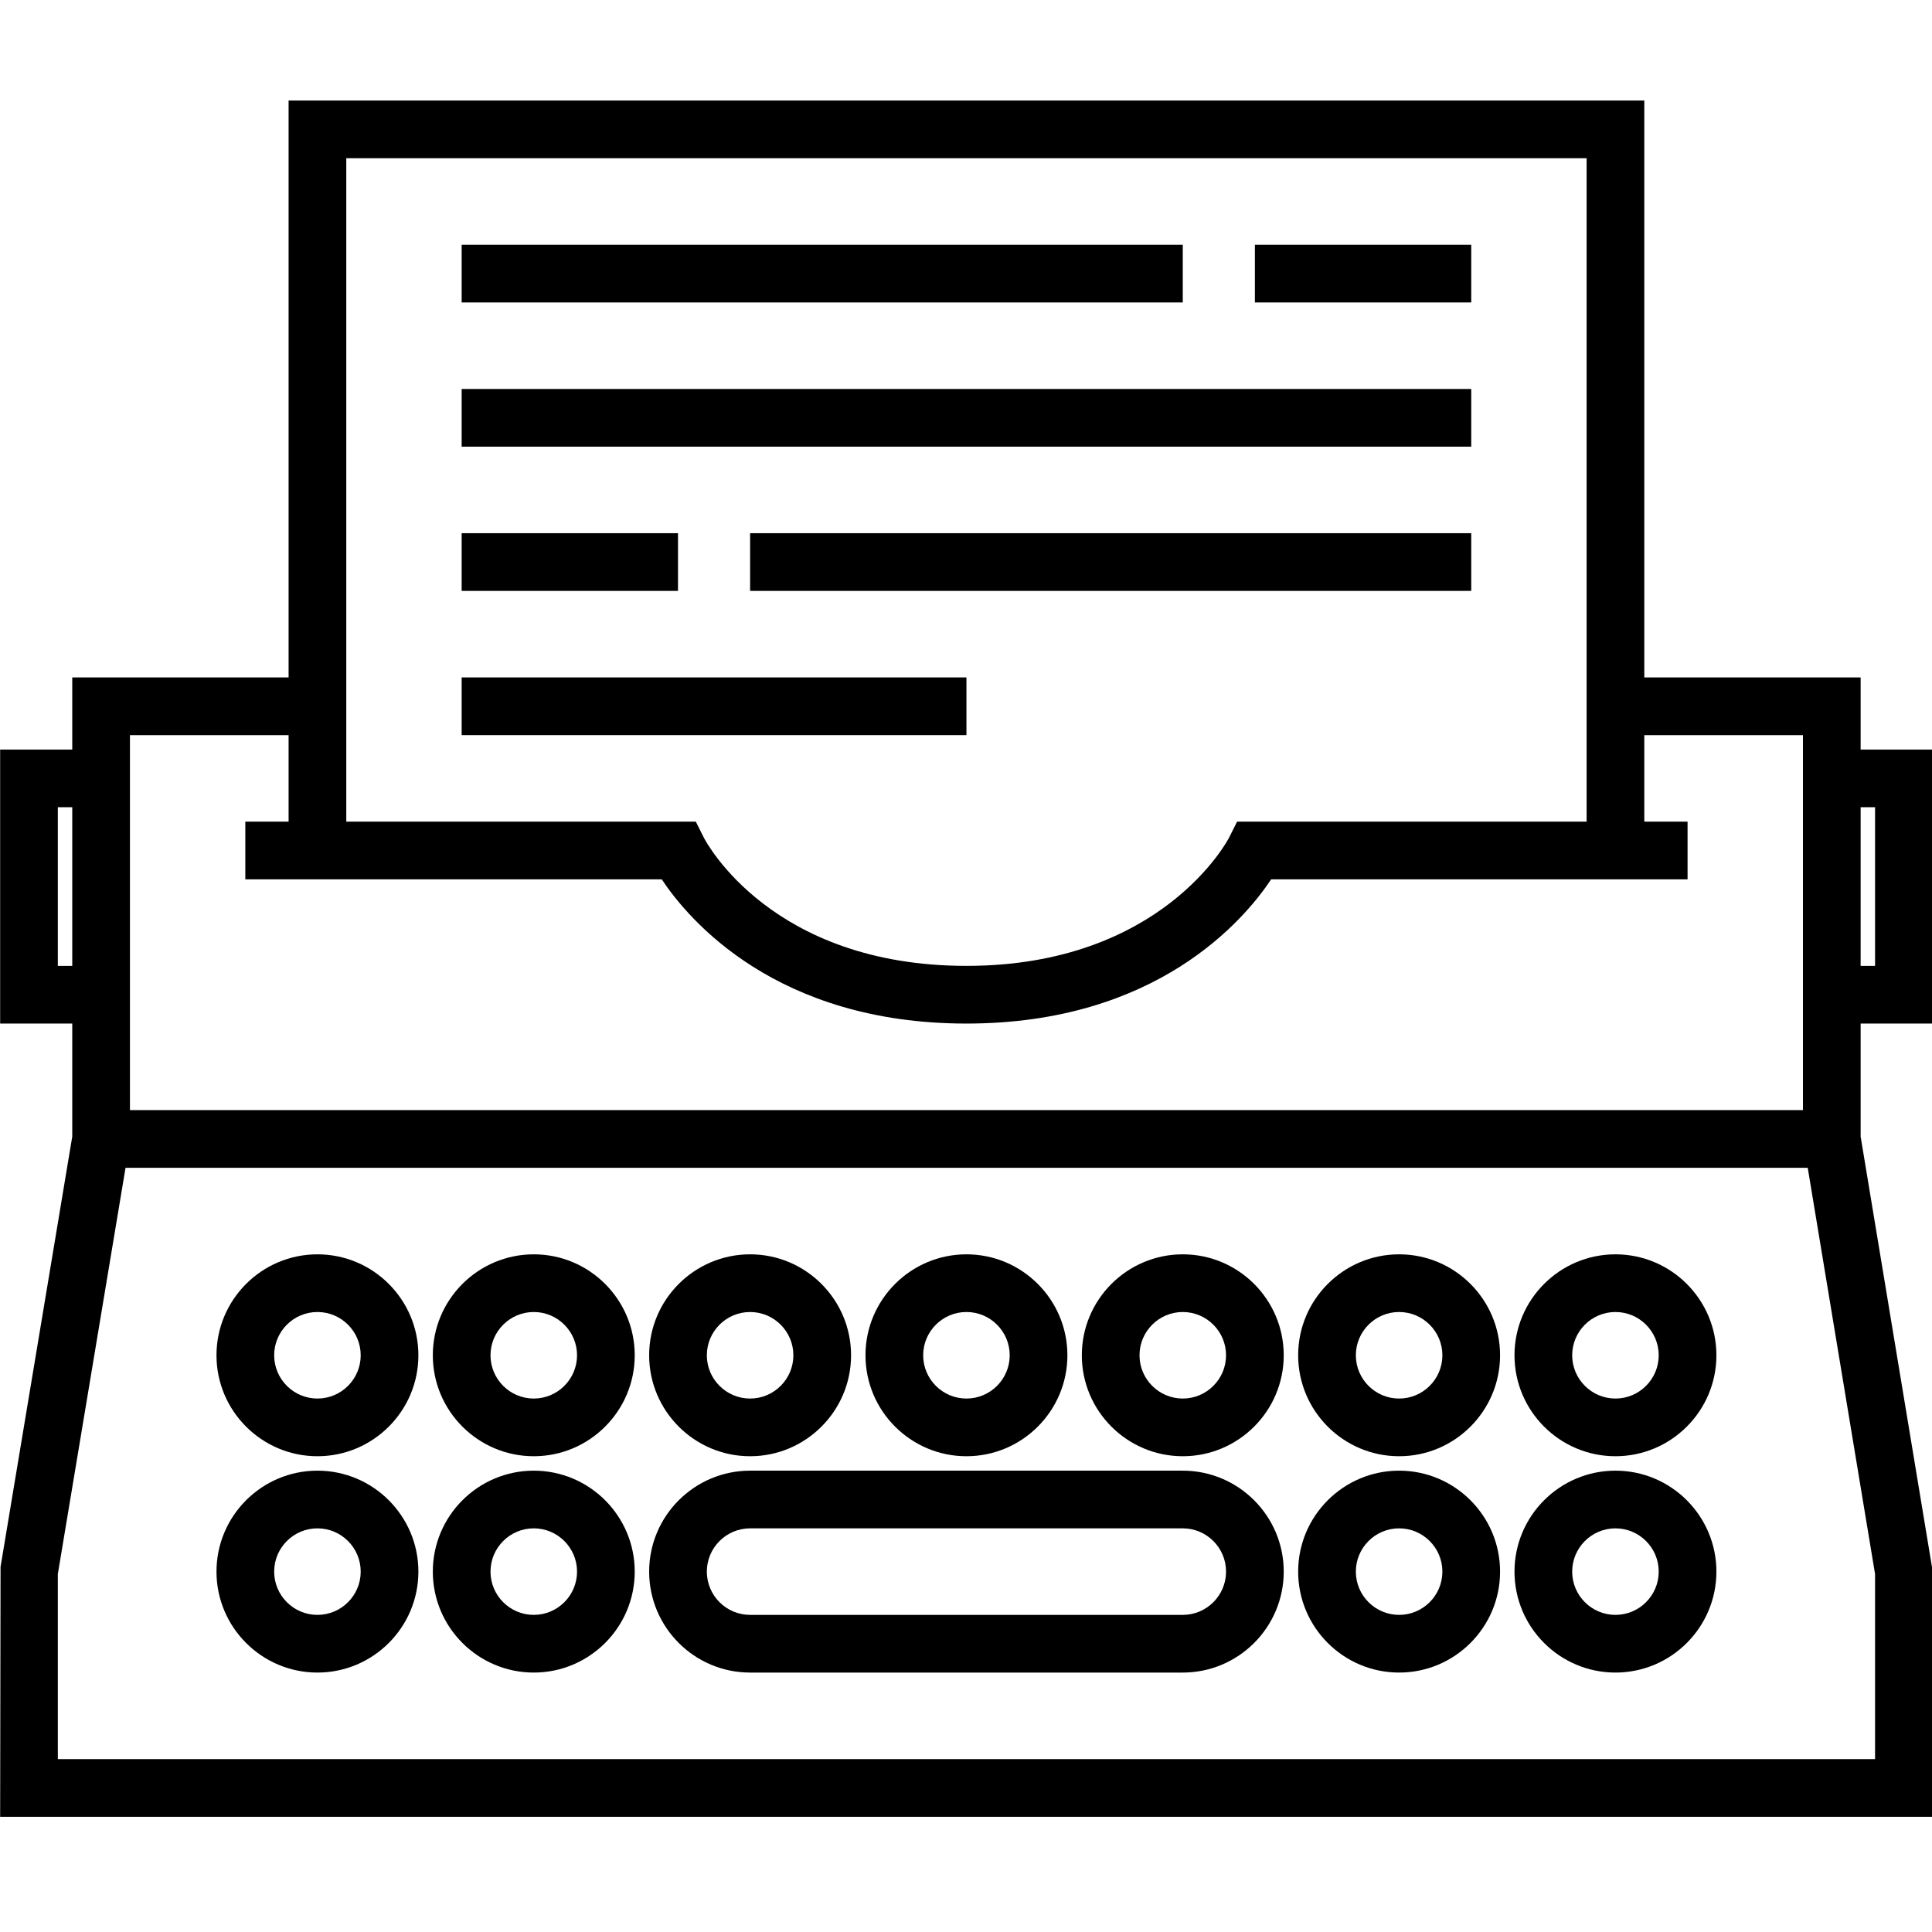 <?xml version="1.0" encoding="UTF-8" standalone="no"?>
<svg
   xmlns:dc="http://purl.org/dc/elements/1.1/"
   xmlns:cc="http://creativecommons.org/ns#"
   xmlns:rdf="http://www.w3.org/1999/02/22-rdf-syntax-ns#"
   xmlns:svg="http://www.w3.org/2000/svg"
   xmlns="http://www.w3.org/2000/svg"
   xmlns:sodipodi="http://sodipodi.sourceforge.net/DTD/sodipodi-0.dtd"
   xmlns:inkscape="http://www.inkscape.org/namespaces/inkscape"
   fill="#000000"
   version="1.1"
   x="0px"
   y="0px"
   viewBox="0 0 100 100"
   enable-background="new 0 0 100 100"
   xml:space="preserve"
   id="svg2"
   inkscape:version="0.91 r13725"
   sodipodi:docname="typewriter.svg"><defs
     id="defs46" /><sodipodi:namedview
     pagecolor="#ffffff"
     bordercolor="#666666"
     borderopacity="1"
     objecttolerance="10"
     gridtolerance="10"
     guidetolerance="10"
     inkscape:pageopacity="0"
     inkscape:pageshadow="2"
     inkscape:window-width="1920"
     inkscape:window-height="1050"
     id="namedview44"
     showgrid="false"
     inkscape:zoom="2.36"
     inkscape:cx="-32.83898305"
     inkscape:cy="50"
     inkscape:window-x="0"
     inkscape:window-y="30"
     inkscape:window-maximized="1"
     inkscape:current-layer="svg2" /><g
     id="g4"
     transform="matrix(1.493,0,0,1.493,-24.627,-26.896)"><path
       d="m 81,41.5 -7.5,0 0,-20 -47,0 0,20 -7.5,0 0,2.5 -2.5,0 0,9.5 2.5,0 0,3.917 L 16.514,72.335 16.5,81 l 67,0 0,-8.5 -2.5,-15.083 0,-3.917 2.5,0 0,-9.5 -2.5,0 0,-2.5 z m -9.5,-18 0,23 -12.118,0 -0.276,0.553 C 59.083,47.097 56.803,51.5 50,51.5 c -6.741,0 -9.015,-4.271 -9.105,-4.447 l -0.277,-0.553 -12.118,0 0,-23 43,0 z m -53,28 0,-5.5 0.5,0 0,5.5 -0.5,0 z m 63,21.083 0,6.417 -63,0 0,-6.417 2.347,-14.083 58.319,0 2.334,14.083 z M 79,56.5 l -58,0 0,-3 0,-9.5 0,-0.5 5.5,0 0,3 -1.5,0 0,2 14.436,0 c 0.939,1.411 3.976,5 10.564,5 6.588,0 9.625,-3.589 10.564,-5 l 14.436,0 0,-2 -1.5,0 0,-3 5.5,0 0,0.5 0,9.5 0,3 z m 2.5,-10.5 0,5.5 -0.5,0 0,-5.5 0.5,0 z"
       id="path6"
       inkscape:connector-curvature="0" /><path
       d="m 27.5,61.5 c -1.93,0 -3.5,1.57 -3.5,3.5 0,1.93 1.57,3.5 3.5,3.5 1.93,0 3.5,-1.57 3.5,-3.5 0,-1.93 -1.57,-3.5 -3.5,-3.5 z m 0,5 C 26.673,66.5 26,65.827 26,65 c 0,-0.827 0.673,-1.5 1.5,-1.5 0.827,0 1.5,0.673 1.5,1.5 0,0.827 -0.673,1.5 -1.5,1.5 z"
       id="path8"
       inkscape:connector-curvature="0" /><path
       d="m 35,61.5 c -1.93,0 -3.5,1.57 -3.5,3.5 0,1.93 1.57,3.5 3.5,3.5 1.93,0 3.5,-1.57 3.5,-3.5 0,-1.93 -1.57,-3.5 -3.5,-3.5 z m 0,5 c -0.827,0 -1.5,-0.673 -1.5,-1.5 0,-0.827 0.673,-1.5 1.5,-1.5 0.827,0 1.5,0.673 1.5,1.5 0,0.827 -0.673,1.5 -1.5,1.5 z"
       id="path10"
       inkscape:connector-curvature="0" /><path
       d="m 42.5,68.5 c 1.93,0 3.5,-1.57 3.5,-3.5 0,-1.93 -1.57,-3.5 -3.5,-3.5 -1.93,0 -3.5,1.57 -3.5,3.5 0,1.93 1.57,3.5 3.5,3.5 z m 0,-5 c 0.827,0 1.5,0.673 1.5,1.5 0,0.827 -0.673,1.5 -1.5,1.5 -0.827,0 -1.5,-0.673 -1.5,-1.5 0,-0.827 0.673,-1.5 1.5,-1.5 z"
       id="path12"
       inkscape:connector-curvature="0" /><path
       d="m 50,68.5 c 1.93,0 3.5,-1.57 3.5,-3.5 0,-1.93 -1.57,-3.5 -3.5,-3.5 -1.93,0 -3.5,1.57 -3.5,3.5 0,1.93 1.57,3.5 3.5,3.5 z m 0,-5 c 0.827,0 1.5,0.673 1.5,1.5 0,0.827 -0.673,1.5 -1.5,1.5 -0.827,0 -1.5,-0.673 -1.5,-1.5 0,-0.827 0.673,-1.5 1.5,-1.5 z"
       id="path14"
       inkscape:connector-curvature="0" /><path
       d="m 57.5,61.5 c -1.93,0 -3.5,1.57 -3.5,3.5 0,1.93 1.57,3.5 3.5,3.5 1.93,0 3.5,-1.57 3.5,-3.5 0,-1.93 -1.57,-3.5 -3.5,-3.5 z m 0,5 C 56.673,66.5 56,65.827 56,65 c 0,-0.827 0.673,-1.5 1.5,-1.5 0.827,0 1.5,0.673 1.5,1.5 0,0.827 -0.673,1.5 -1.5,1.5 z"
       id="path16"
       inkscape:connector-curvature="0" /><path
       d="m 65,61.5 c -1.93,0 -3.5,1.57 -3.5,3.5 0,1.93 1.57,3.5 3.5,3.5 1.93,0 3.5,-1.57 3.5,-3.5 0,-1.93 -1.57,-3.5 -3.5,-3.5 z m 0,5 c -0.827,0 -1.5,-0.673 -1.5,-1.5 0,-0.827 0.673,-1.5 1.5,-1.5 0.827,0 1.5,0.673 1.5,1.5 0,0.827 -0.673,1.5 -1.5,1.5 z"
       id="path18"
       inkscape:connector-curvature="0" /><path
       d="m 72.5,61.5 c -1.93,0 -3.5,1.57 -3.5,3.5 0,1.93 1.57,3.5 3.5,3.5 1.93,0 3.5,-1.57 3.5,-3.5 0,-1.93 -1.57,-3.5 -3.5,-3.5 z m 0,5 C 71.673,66.5 71,65.827 71,65 c 0,-0.827 0.673,-1.5 1.5,-1.5 0.827,0 1.5,0.673 1.5,1.5 0,0.827 -0.673,1.5 -1.5,1.5 z"
       id="path20"
       inkscape:connector-curvature="0" /><path
       d="M 27.5,69 C 25.57,69 24,70.57 24,72.5 24,74.43 25.57,76 27.5,76 29.43,76 31,74.43 31,72.5 31,70.57 29.43,69 27.5,69 Z m 0,5 C 26.673,74 26,73.327 26,72.5 26,71.673 26.673,71 27.5,71 c 0.827,0 1.5,0.673 1.5,1.5 0,0.827 -0.673,1.5 -1.5,1.5 z"
       id="path22"
       inkscape:connector-curvature="0" /><path
       d="m 35,69 c -1.93,0 -3.5,1.57 -3.5,3.5 0,1.93 1.57,3.5 3.5,3.5 1.93,0 3.5,-1.57 3.5,-3.5 C 38.5,70.57 36.93,69 35,69 Z m 0,5 c -0.827,0 -1.5,-0.673 -1.5,-1.5 0,-0.827 0.673,-1.5 1.5,-1.5 0.827,0 1.5,0.673 1.5,1.5 0,0.827 -0.673,1.5 -1.5,1.5 z"
       id="path24"
       inkscape:connector-curvature="0" /><path
       d="m 57.5,69 -15,0 c -1.93,0 -3.5,1.57 -3.5,3.5 0,1.93 1.57,3.5 3.5,3.5 l 15,0 C 59.43,76 61,74.43 61,72.5 61,70.57 59.43,69 57.5,69 Z m 0,5 -15,0 C 41.673,74 41,73.327 41,72.5 41,71.673 41.673,71 42.5,71 l 15,0 c 0.827,0 1.5,0.673 1.5,1.5 0,0.827 -0.673,1.5 -1.5,1.5 z"
       id="path26"
       inkscape:connector-curvature="0" /><path
       d="m 65,69 c -1.93,0 -3.5,1.57 -3.5,3.5 0,1.93 1.57,3.5 3.5,3.5 1.93,0 3.5,-1.57 3.5,-3.5 C 68.5,70.57 66.93,69 65,69 Z m 0,5 c -0.827,0 -1.5,-0.673 -1.5,-1.5 0,-0.827 0.673,-1.5 1.5,-1.5 0.827,0 1.5,0.673 1.5,1.5 0,0.827 -0.673,1.5 -1.5,1.5 z"
       id="path28"
       inkscape:connector-curvature="0" /><path
       d="M 72.5,69 C 70.57,69 69,70.57 69,72.5 69,74.43 70.57,76 72.5,76 74.43,76 76,74.43 76,72.5 76,70.57 74.43,69 72.5,69 Z m 0,5 C 71.673,74 71,73.327 71,72.5 71,71.673 71.673,71 72.5,71 c 0.827,0 1.5,0.673 1.5,1.5 0,0.827 -0.673,1.5 -1.5,1.5 z"
       id="path30"
       inkscape:connector-curvature="0" /><rect
       x="32.5"
       y="26.5"
       width="25"
       height="2"
       id="rect32" /><rect
       x="32.5"
       y="31.5"
       width="35"
       height="2"
       id="rect34" /><rect
       x="32.5"
       y="36.5"
       width="7.5"
       height="2"
       id="rect36" /><rect
       x="32.5"
       y="41.5"
       width="17.5"
       height="2"
       id="rect38" /><rect
       x="42.5"
       y="36.5"
       width="25"
       height="2"
       id="rect40" /><rect
       x="60"
       y="26.5"
       width="7.5"
       height="2"
       id="rect42" /></g></svg>